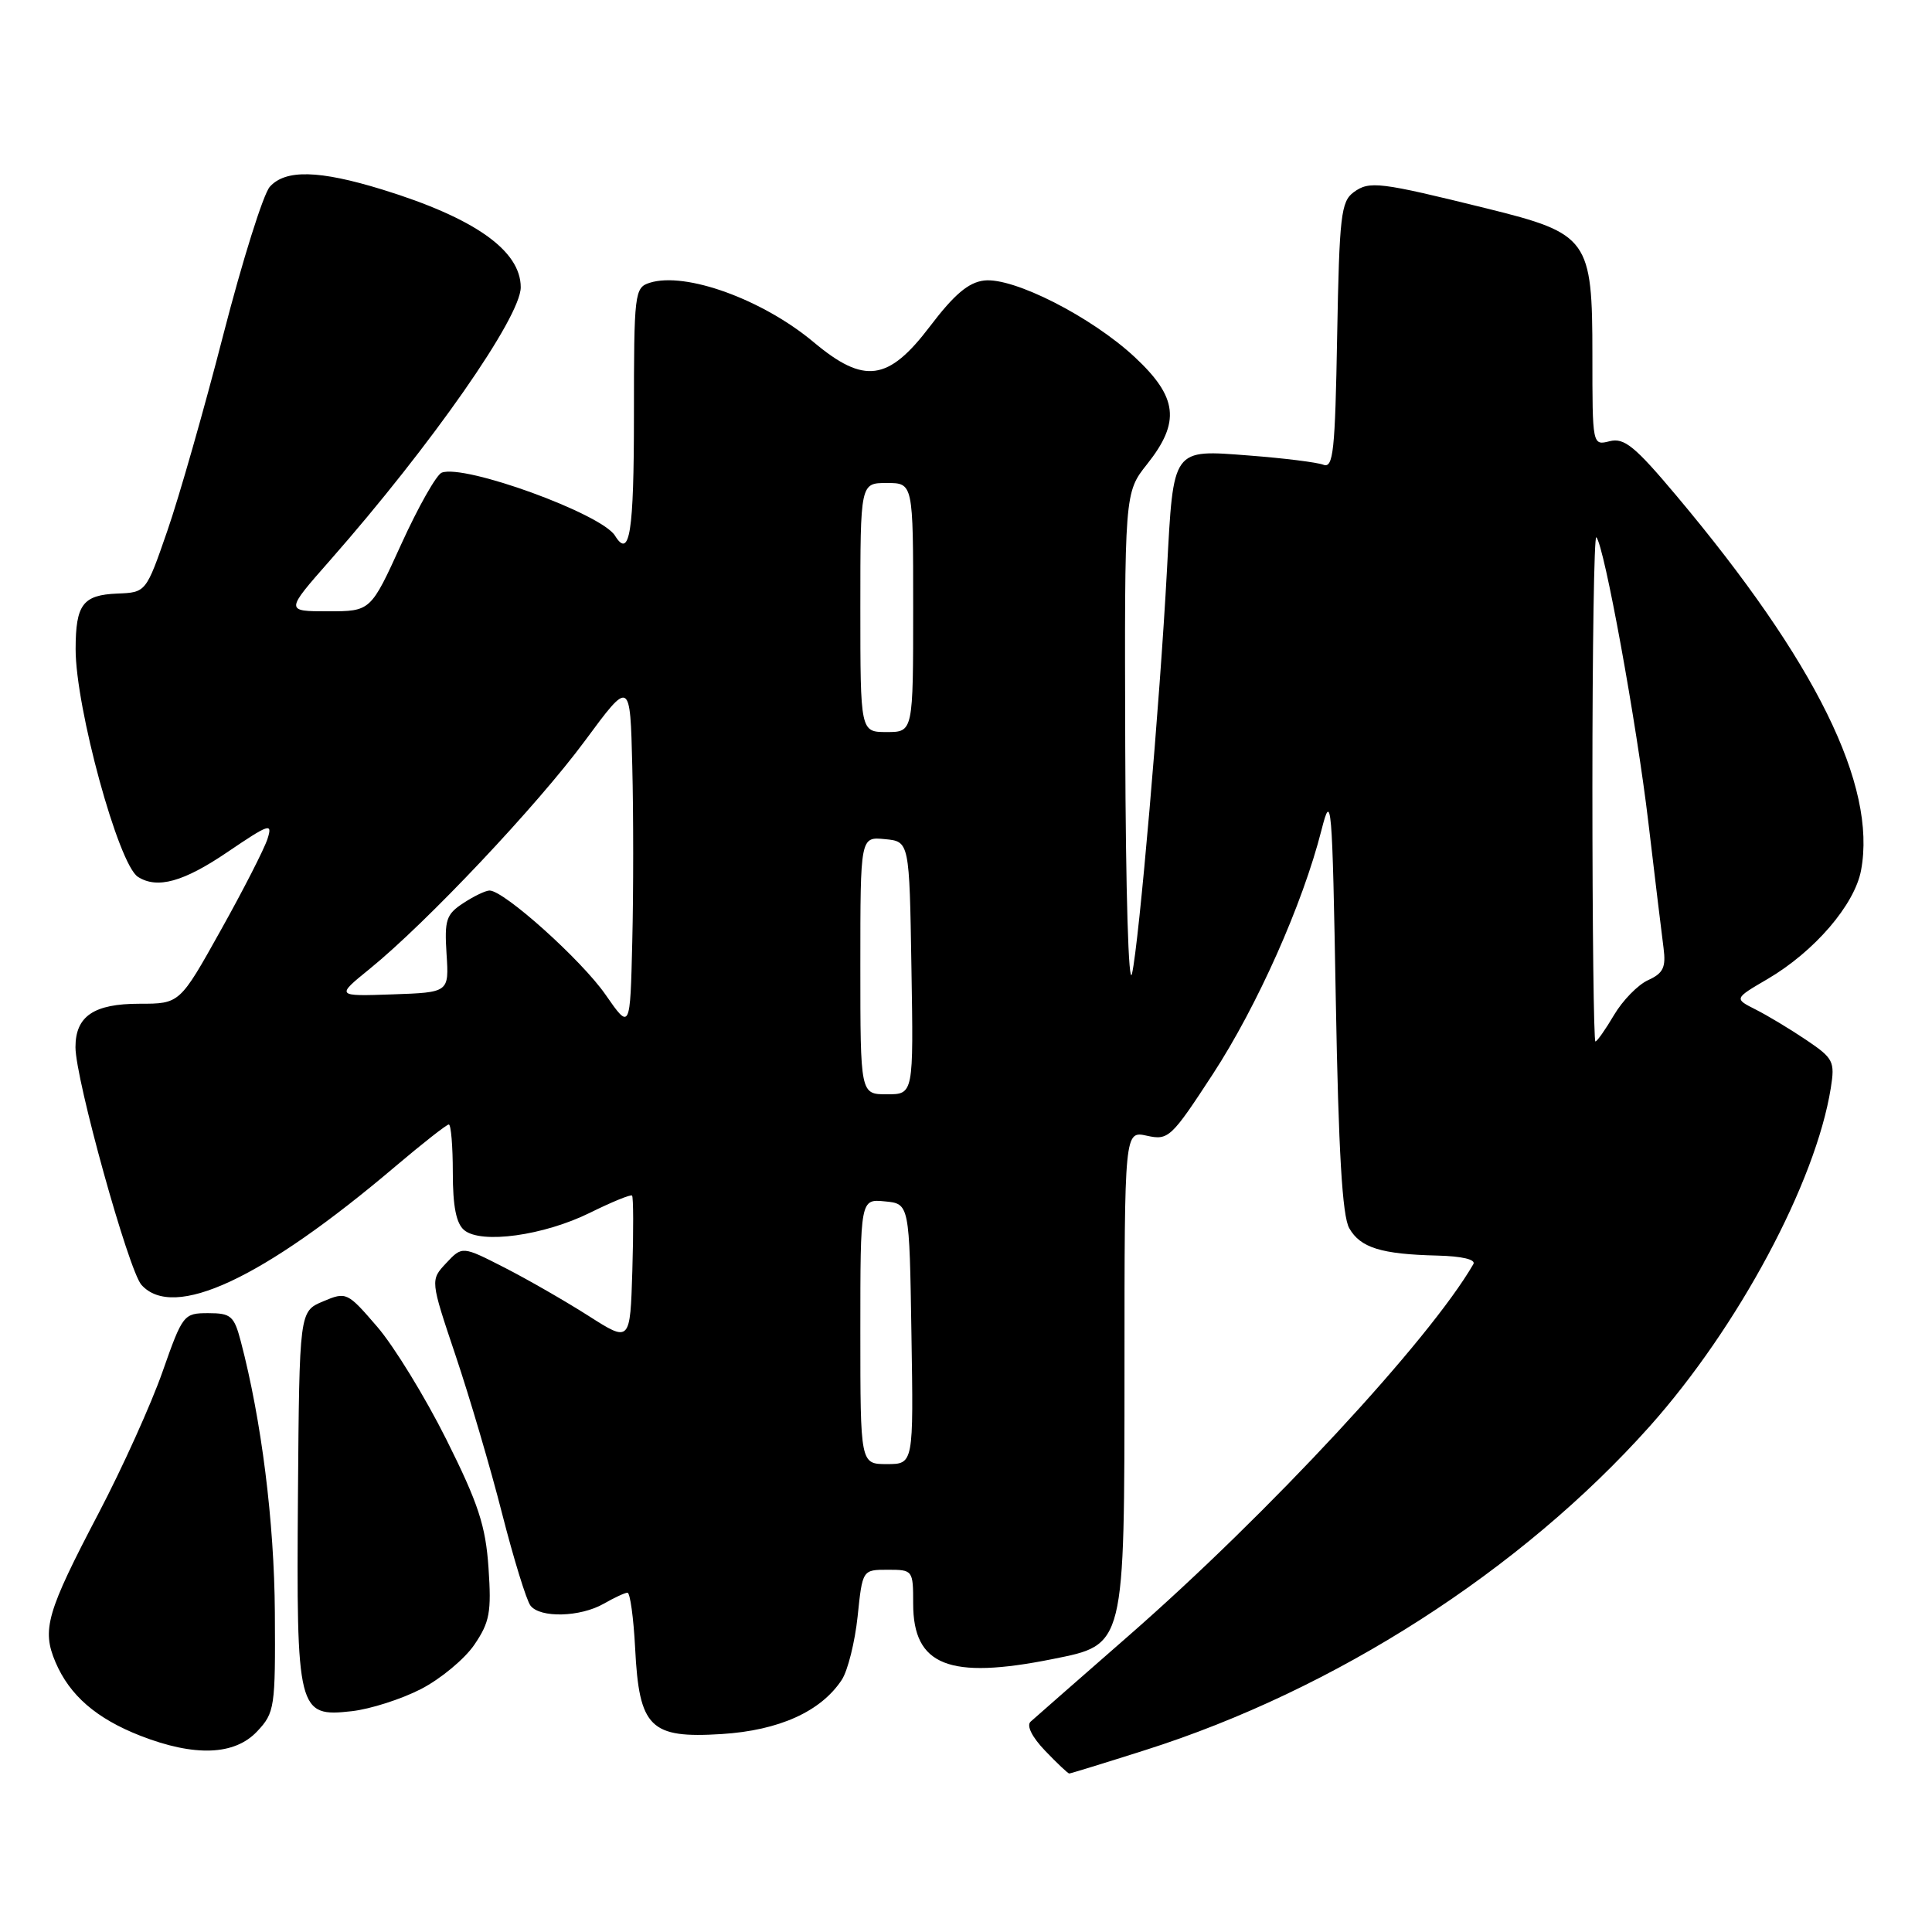 <?xml version="1.0" encoding="UTF-8" standalone="no"?>
<!DOCTYPE svg PUBLIC "-//W3C//DTD SVG 1.1//EN" "http://www.w3.org/Graphics/SVG/1.1/DTD/svg11.dtd" >
<svg xmlns="http://www.w3.org/2000/svg" xmlns:xlink="http://www.w3.org/1999/xlink" version="1.1" viewBox="0 0 256 256">
 <g >
 <path fill="currentColor"
d=" M 151.74 231.90 C 176.89 223.92 201.51 208.12 218.59 189.00 C 230.32 175.85 240.59 156.69 242.59 144.17 C 243.15 140.65 242.94 140.23 239.35 137.81 C 237.23 136.38 234.21 134.56 232.64 133.77 C 229.77 132.32 229.77 132.32 234.22 129.72 C 240.42 126.08 245.74 119.90 246.60 115.32 C 248.70 104.10 240.63 87.71 222.14 65.69 C 216.64 59.14 215.22 57.98 213.30 58.46 C 211.00 59.04 211.00 59.04 211.00 47.07 C 211.00 31.66 210.50 30.96 197.00 27.62 C 182.78 24.11 181.46 23.94 179.37 25.47 C 177.69 26.70 177.47 28.60 177.18 44.50 C 176.91 59.80 176.67 62.09 175.35 61.58 C 174.52 61.26 170.10 60.71 165.53 60.36 C 155.26 59.57 155.50 59.24 154.63 75.50 C 153.69 93.08 150.93 124.96 150.00 129.00 C 149.54 131.02 149.16 118.27 149.10 98.89 C 149.00 65.28 149.00 65.28 152.00 61.50 C 156.44 55.91 156.06 52.63 150.35 47.31 C 144.61 41.97 134.29 36.72 130.41 37.17 C 128.33 37.41 126.44 39.01 123.22 43.25 C 117.71 50.51 114.52 50.95 107.84 45.36 C 101.05 39.67 90.83 35.97 86.09 37.47 C 84.08 38.11 84.00 38.78 84.00 55.07 C 84.00 70.57 83.44 74.13 81.49 70.98 C 79.69 68.07 61.55 61.47 58.53 62.63 C 57.84 62.89 55.43 67.14 53.19 72.06 C 49.12 81.00 49.12 81.00 43.46 81.00 C 37.79 81.00 37.79 81.00 43.73 74.25 C 57.17 58.97 69.00 42.02 69.00 38.07 C 69.00 33.20 62.88 28.88 50.64 25.11 C 42.28 22.54 37.82 22.43 35.75 24.75 C 34.89 25.71 32.12 34.53 29.59 44.35 C 27.07 54.16 23.73 65.86 22.17 70.35 C 19.35 78.50 19.35 78.50 15.55 78.65 C 10.97 78.84 10.03 80.09 10.02 86.00 C 10.01 93.76 15.69 114.55 18.28 116.19 C 20.84 117.82 24.32 116.86 30.16 112.89 C 35.68 109.15 36.14 108.99 35.45 111.14 C 35.04 112.44 32.26 117.89 29.26 123.25 C 23.82 133.00 23.82 133.00 18.48 133.00 C 12.43 133.00 10.00 134.65 10.00 138.76 C 10.00 143.00 17.04 168.34 18.74 170.25 C 22.99 174.99 34.79 169.49 52.43 154.52 C 56.01 151.49 59.18 149.00 59.47 149.00 C 59.76 149.00 60.00 151.87 60.00 155.38 C 60.00 159.84 60.45 162.13 61.51 163.00 C 63.76 164.87 72.05 163.72 78.17 160.70 C 81.06 159.27 83.57 158.24 83.75 158.42 C 83.93 158.60 83.95 163.05 83.79 168.31 C 83.50 177.88 83.50 177.88 78.00 174.37 C 74.97 172.44 69.97 169.56 66.88 167.98 C 61.25 165.10 61.25 165.10 59.13 167.36 C 57.01 169.62 57.01 169.62 60.37 179.62 C 62.22 185.12 65.00 194.54 66.53 200.56 C 68.07 206.58 69.76 212.06 70.29 212.75 C 71.56 214.42 76.89 214.28 80.00 212.50 C 81.38 211.71 82.79 211.05 83.14 211.04 C 83.49 211.02 83.95 214.34 84.16 218.41 C 84.69 228.93 86.14 230.37 95.63 229.77 C 103.24 229.29 108.79 226.78 111.55 222.57 C 112.34 221.35 113.28 217.58 113.64 214.18 C 114.28 208.00 114.28 208.00 117.64 208.00 C 120.96 208.00 121.00 208.06 121.00 212.50 C 121.00 220.70 125.74 222.59 139.45 219.84 C 149.11 217.90 148.99 218.38 149.00 181.17 C 149.00 149.84 149.00 149.84 151.97 150.49 C 154.82 151.12 155.19 150.78 160.71 142.32 C 166.60 133.29 172.61 119.80 175.10 110.00 C 176.42 104.80 176.53 106.04 177.00 132.50 C 177.36 152.60 177.86 161.13 178.78 162.74 C 180.26 165.34 183.02 166.19 190.46 166.37 C 193.71 166.45 195.58 166.89 195.23 167.50 C 189.41 177.57 168.10 200.54 149.50 216.79 C 142.90 222.56 137.08 227.66 136.56 228.13 C 135.99 228.65 136.75 230.18 138.49 231.99 C 140.08 233.65 141.51 235.00 141.68 235.00 C 141.84 235.00 146.37 233.61 151.74 231.90 Z  M 34.08 229.41 C 36.40 226.94 36.50 226.27 36.42 213.66 C 36.34 201.61 34.65 188.18 31.91 177.75 C 31.02 174.36 30.60 174.00 27.59 174.00 C 24.34 174.00 24.20 174.18 21.54 181.75 C 20.05 186.01 16.24 194.45 13.07 200.50 C 6.18 213.64 5.52 215.93 7.35 220.24 C 9.23 224.65 12.76 227.71 18.61 230.00 C 25.80 232.80 31.09 232.60 34.08 229.41 Z  M 55.78 223.81 C 58.38 222.47 61.56 219.83 62.85 217.94 C 64.89 214.94 65.13 213.63 64.73 207.75 C 64.35 202.17 63.39 199.24 59.15 190.75 C 56.33 185.11 52.21 178.39 49.99 175.81 C 46.02 171.20 45.89 171.14 42.81 172.44 C 39.67 173.76 39.67 173.76 39.48 198.13 C 39.27 226.84 39.44 227.55 46.63 226.74 C 49.07 226.46 53.18 225.15 55.78 223.81 Z  M 114.00 176.44 C 114.00 158.87 114.00 158.87 117.25 159.19 C 120.50 159.50 120.50 159.50 120.77 176.75 C 121.05 194.00 121.05 194.00 117.52 194.00 C 114.00 194.00 114.00 194.00 114.00 176.44 Z  M 114.00 127.94 C 114.00 110.87 114.00 110.87 117.25 111.19 C 120.50 111.50 120.50 111.50 120.77 128.25 C 121.05 145.00 121.05 145.00 117.52 145.00 C 114.00 145.00 114.00 145.00 114.00 127.94 Z  M 211.00 104.33 C 211.00 85.82 211.23 70.90 211.52 71.19 C 212.56 72.22 216.86 95.81 218.42 109.00 C 219.30 116.42 220.20 123.91 220.43 125.63 C 220.76 128.18 220.39 128.96 218.39 129.87 C 217.04 130.48 215.01 132.56 213.87 134.49 C 212.73 136.42 211.62 138.00 211.40 138.00 C 211.18 138.00 211.00 122.85 211.00 104.33 Z  M 80.23 131.79 C 77.06 127.22 66.79 118.00 64.87 118.00 C 64.35 118.00 62.78 118.75 61.39 119.67 C 59.12 121.15 58.88 121.89 59.17 126.42 C 59.50 131.50 59.50 131.50 52.00 131.76 C 44.50 132.02 44.50 132.02 49.00 128.37 C 56.55 122.23 71.16 106.75 77.50 98.17 C 83.50 90.04 83.50 90.04 83.78 101.52 C 83.94 107.83 83.94 118.29 83.78 124.75 C 83.50 136.50 83.50 136.50 80.23 131.79 Z  M 114.00 80.50 C 114.00 64.00 114.00 64.00 117.50 64.00 C 121.00 64.00 121.00 64.00 121.00 80.50 C 121.00 97.00 121.00 97.00 117.50 97.00 C 114.00 97.00 114.00 97.00 114.00 80.50 Z "/>
</g>
</svg>